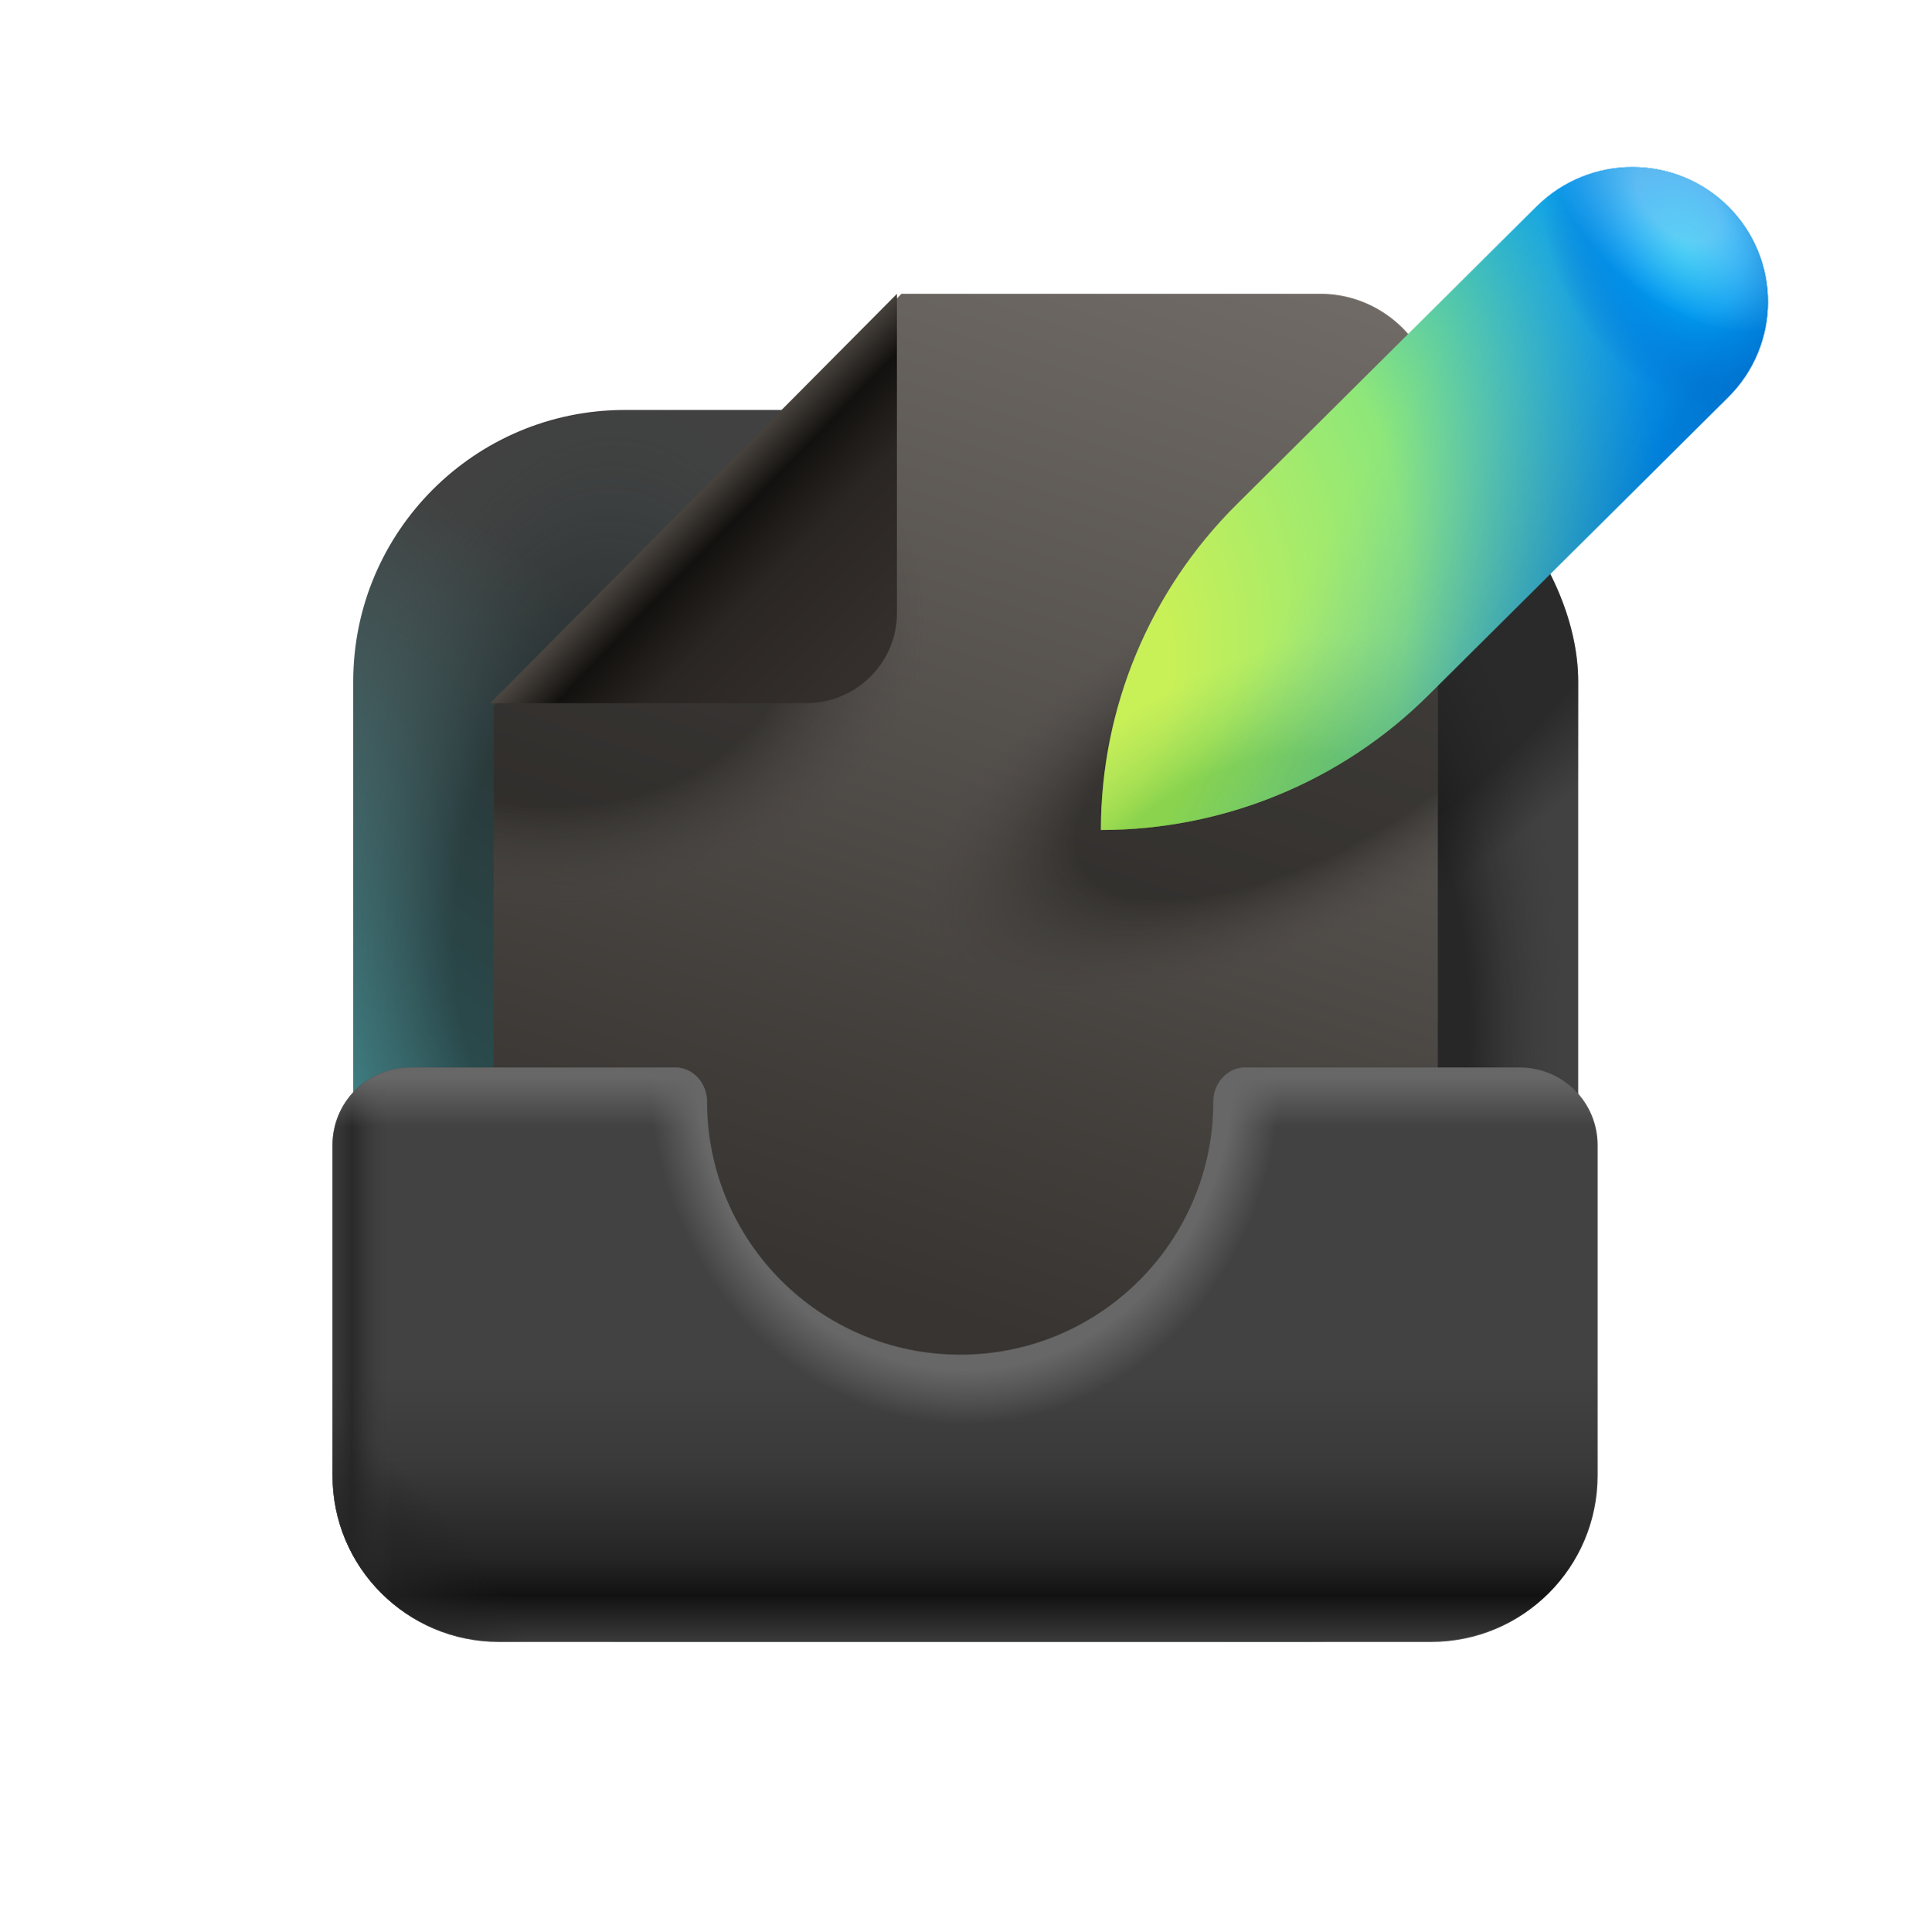 <svg width="512" height="513" viewBox="0 0 512 513" fill="none" xmlns="http://www.w3.org/2000/svg"><rect x="93.807" y="108.86" width="325.297" height="327.126" rx="72.13" fill="url(#a)"/><rect x="93.807" y="108.86" width="325.297" height="327.126" rx="72.13" fill="url(#b)" fill-opacity=".5"/><rect x="93.807" y="108.86" width="325.297" height="327.126" rx="72.13" fill="url(#c)" fill-opacity=".6"/><rect x="93.807" y="108.86" width="325.297" height="327.126" rx="72.13" fill="url(#d)" fill-opacity=".5"/><path d="M364.747 388.447a30.707 30.707 0 0 1-14.149 3.441h-188.28a30.743 30.743 0 0 1-16.851-5.017c-8.646-5.64-14.382-15.481-14.382-26.688V187.524L239.394 78.022h111.204c17.25 0 31.229 14.195 31.229 31.706v250.455c0 12.336-6.946 23.021-17.084 28.26l.004.004Z" fill="url(#e)"/><path d="M364.747 388.447a30.707 30.707 0 0 1-14.149 3.441h-188.28a30.743 30.743 0 0 1-16.851-5.017c-8.646-5.64-14.382-15.481-14.382-26.688V187.524L239.394 78.022h111.204c17.25 0 31.229 14.195 31.229 31.706v250.455c0 12.336-6.946 23.021-17.084 28.26l.004.004Z" fill="url(#f)" fill-opacity=".35"/><path d="M364.747 388.447a30.707 30.707 0 0 1-14.149 3.441h-188.28a30.743 30.743 0 0 1-16.851-5.017c-8.646-5.64-14.382-15.481-14.382-26.688V187.524L239.394 78.022h111.204c17.25 0 31.229 14.195 31.229 31.706v250.455c0 12.336-6.946 23.021-17.084 28.26l.004.004Z" fill="url(#g)" fill-opacity=".35"/><path d="M213.996 186.735h-83.813L238.191 78.022v84.753c0 13.232-10.834 23.96-24.195 23.96Z" fill="url(#h)"/><path d="M254.989 359.731c37.13 0 67.23-30.1 67.23-67.23 0-4.792 3.66-9.026 8.452-9.026h72.961c11.394 0 20.63 9.236 20.63 20.63v87.675c0 24.415-19.792 44.207-44.206 44.207H132.501c-24.415 0-44.207-19.792-44.207-44.207v-87.675c0-11.394 9.237-20.63 20.63-20.63h70.383c4.792 0 8.452 4.234 8.452 9.026 0 37.13 30.1 67.23 67.23 67.23Z" fill="url(#i)"/><path d="M254.989 359.731c37.13 0 67.23-30.1 67.23-67.23 0-4.792 3.66-9.026 8.452-9.026h72.961c11.394 0 20.63 9.236 20.63 20.63v87.675c0 24.415-19.792 44.207-44.206 44.207H132.501c-24.415 0-44.207-19.792-44.207-44.207v-87.675c0-11.394 9.237-20.63 20.63-20.63h70.383c4.792 0 8.452 4.234 8.452 9.026 0 37.13 30.1 67.23 67.23 67.23Z" fill="url(#j)" fill-opacity=".8"/><path d="M254.989 359.731c37.13 0 67.23-30.1 67.23-67.23 0-4.792 3.66-9.026 8.452-9.026h72.961c11.394 0 20.63 9.236 20.63 20.63v87.675c0 24.415-19.792 44.207-44.206 44.207H132.501c-24.415 0-44.207-19.792-44.207-44.207v-87.675c0-11.394 9.237-20.63 20.63-20.63h70.383c4.792 0 8.452 4.234 8.452 9.026 0 37.13 30.1 67.23 67.23 67.23Z" fill="url(#k)"/><path d="M254.989 359.731c37.13 0 67.23-30.1 67.23-67.23 0-4.792 3.66-9.026 8.452-9.026h72.961c11.394 0 20.63 9.236 20.63 20.63v87.675c0 24.415-19.792 44.207-44.206 44.207H132.501c-24.415 0-44.207-19.792-44.207-44.207v-87.675c0-11.394 9.237-20.63 20.63-20.63h70.383c4.792 0 8.452 4.234 8.452 9.026 0 37.13 30.1 67.23 67.23 67.23Z" fill="url(#l)"/><path d="M254.989 359.731c37.13 0 67.23-30.1 67.23-67.23 0-4.792 3.66-9.026 8.452-9.026h72.961c11.394 0 20.63 9.236 20.63 20.63v87.675c0 24.415-19.792 44.207-44.206 44.207H132.501c-24.415 0-44.207-19.792-44.207-44.207v-87.675c0-11.394 9.237-20.63 20.63-20.63h70.383c4.792 0 8.452 4.234 8.452 9.026 0 37.13 30.1 67.23 67.23 67.23Z" fill="url(#m)" fill-opacity=".6"/><path d="M458.948 54.852c-14.071-13.983-36.878-13.983-50.949 0l-17.527 17.416-62.086 61.696c-23.07 22.925-36.027 54.014-36.027 86.429 32.621 0 63.912-12.875 86.976-35.8l60.886-60.503 18.727-18.609c14.071-13.983 14.071-36.646 0-50.63Z" fill="url(#n)"/><path d="M458.948 54.852c-14.071-13.983-36.878-13.983-50.949 0l-17.527 17.416-62.086 61.696c-23.07 22.925-36.027 54.014-36.027 86.429 32.621 0 63.912-12.875 86.976-35.8l60.886-60.503 18.727-18.609c14.071-13.983 14.071-36.646 0-50.63Z" fill="url(#o)" fill-opacity=".4"/><path d="M458.948 54.852c-14.071-13.983-36.878-13.983-50.949 0l-17.527 17.416-62.086 61.696c-23.07 22.925-36.027 54.014-36.027 86.429 32.621 0 63.912-12.875 86.976-35.8l60.886-60.503 18.727-18.609c14.071-13.983 14.071-36.646 0-50.63Z" fill="url(#p)" fill-opacity=".4"/><path d="M458.948 54.852c-14.071-13.983-36.878-13.983-50.949 0l-17.527 17.416-62.086 61.696c-23.07 22.925-36.027 54.014-36.027 86.429 32.621 0 63.912-12.875 86.976-35.8l60.886-60.503 18.727-18.609c14.071-13.983 14.071-36.646 0-50.63Z" fill="url(#q)"/><path d="M458.948 54.852c-14.071-13.983-36.878-13.983-50.949 0l-17.527 17.416-62.086 61.696c-23.07 22.925-36.027 54.014-36.027 86.429 32.621 0 63.912-12.875 86.976-35.8l60.886-60.503 18.727-18.609c14.071-13.983 14.071-36.646 0-50.63Z" fill="url(#r)" fill-opacity=".4"/><defs><radialGradient id="b" cx="0" cy="0" r="1" gradientUnits="userSpaceOnUse" gradientTransform="rotate(5.575 -2402.286 1702.276) scale(102.943 199.208)"><stop offset=".327" stop-color="#131B1C"/><stop offset=".676" stop-color="#334647" stop-opacity="0"/></radialGradient><radialGradient id="c" cx="0" cy="0" r="1" gradientUnits="userSpaceOnUse" gradientTransform="matrix(-71 0 0 -198.839 367 272.423)"><stop offset=".327" stop-color="#151515"/><stop offset=".676" stop-color="#383838" stop-opacity="0"/></radialGradient><radialGradient id="d" cx="0" cy="0" r="1" gradientUnits="userSpaceOnUse" gradientTransform="matrix(107 -79 25.566 34.627 364 198.25)"><stop offset=".573" stop-color="#131313"/><stop offset="1" stop-color="#161616" stop-opacity="0"/></radialGradient><radialGradient id="f" cx="0" cy="0" r="1" gradientUnits="userSpaceOnUse" gradientTransform="matrix(-100 1 -.762 -76.169 148 165.412)"><stop offset=".632" stop-color="#020202"/><stop offset="1" stop-color="#53504D" stop-opacity="0"/></radialGradient><radialGradient id="g" cx="0" cy="0" r="1" gradientUnits="userSpaceOnUse" gradientTransform="matrix(104 -55.438 23.389 43.877 346.997 198.249)"><stop offset=".573"/><stop offset="1" stop-color="#53504D" stop-opacity="0"/></radialGradient><radialGradient id="l" cx="0" cy="0" r="1" gradientUnits="userSpaceOnUse" gradientTransform="scale(141.278 159.244) rotate(90 .017 1.797)"><stop offset=".504" stop-color="#676767"/><stop offset=".595" stop-color="#676767" stop-opacity="0"/></radialGradient><radialGradient id="m" cx="0" cy="0" r="1" gradientUnits="userSpaceOnUse" gradientTransform="matrix(21.5 -20 44.058 47.362 95.5 420.219)"><stop offset=".267" stop-color="#252525"/><stop offset="1" stop-color="#1F1F1F" stop-opacity="0"/></radialGradient><radialGradient id="n" cx="0" cy="0" r="1" gradientUnits="userSpaceOnUse" gradientTransform="rotate(-62.016 292.638 -132.182) scale(264.503 192.903)"><stop offset=".189" stop-color="#C8F057"/><stop offset=".483" stop-color="#8EE779"/><stop offset=".632" stop-color="#4DC4B1"/><stop offset=".799" stop-color="#009CF3"/><stop offset="1" stop-color="#0078D4"/></radialGradient><radialGradient id="o" cx="0" cy="0" r="1" gradientUnits="userSpaceOnUse" gradientTransform="matrix(76.16 -59.24 33.054 42.494 321.129 240.732)"><stop offset=".552" stop-color="#3BAB37"/><stop offset="1" stop-color="#6EC16B" stop-opacity="0"/></radialGradient><radialGradient id="q" cx="0" cy="0" r="1" gradientUnits="userSpaceOnUse" gradientTransform="matrix(-28.772 19.747 -26.963 -39.286 447.5 66.397)"><stop stop-color="#00B7EF"/><stop offset=".373" stop-color="#0099EF"/><stop offset=".672" stop-color="#0083DF" stop-opacity=".543"/><stop offset=".959" stop-color="#006ACB" stop-opacity="0"/></radialGradient><radialGradient id="r" cx="0" cy="0" r="1" gradientUnits="userSpaceOnUse" gradientTransform="rotate(133.15 211.209 123.567) scale(24.747 42.83)"><stop offset=".308" stop-color="#E7F9FF"/><stop offset=".412" stop-color="#BFF0FF"/><stop offset="1" stop-color="#BFF0FF" stop-opacity="0"/></radialGradient><linearGradient id="a" x1="399.39" y1="88.156" x2="35.808" y2="635.465" gradientUnits="userSpaceOnUse"><stop offset=".294" stop-color="#414141"/><stop offset=".581" stop-color="#40989E"/><stop offset=".792" stop-color="#3EF3FF"/></linearGradient><linearGradient id="e" x1="300" y1="56.25" x2="123.238" y2="583.711" gradientUnits="userSpaceOnUse"><stop stop-color="#706B66"/><stop offset=".527" stop-color="#373431"/></linearGradient><linearGradient id="h" x1="169.28" y1="142.085" x2="232.082" y2="203.158" gradientUnits="userSpaceOnUse"><stop stop-color="#5A544D"/><stop offset=".18" stop-color="#13110F"/><stop offset=".38" stop-color="#2A2623"/><stop offset=".76" stop-color="#342F2C"/></linearGradient><linearGradient id="i" x1="256.278" y1="283.475" x2="256.278" y2="442.719" gradientUnits="userSpaceOnUse"><stop offset=".099" stop-color="#424242"/><stop offset=".516" stop-color="#424242"/><stop offset=".667" stop-color="#393939"/><stop offset=".818" stop-color="#252525"/><stop offset=".88" stop-color="#121212"/><stop offset=".975" stop-color="#434343"/></linearGradient><linearGradient id="j" x1="223" y1="359.731" x2="81" y2="359.731" gradientUnits="userSpaceOnUse"><stop offset=".835" stop-color="#434343" stop-opacity="0"/><stop offset=".912" stop-color="#232323"/><stop offset="1" stop-color="#434343" stop-opacity="0"/></linearGradient><linearGradient id="k" x1="256.278" y1="283.475" x2="256.278" y2="442.719" gradientUnits="userSpaceOnUse"><stop offset=".017" stop-color="#676767"/><stop offset=".099" stop-color="#676767" stop-opacity="0"/></linearGradient><linearGradient id="p" x1="440.166" y1="138.614" x2="366.824" y2="96.868" gradientUnits="userSpaceOnUse"><stop offset=".1" stop-color="#0056B4"/><stop offset=".881" stop-color="#55A1F4" stop-opacity="0"/></linearGradient></defs></svg>